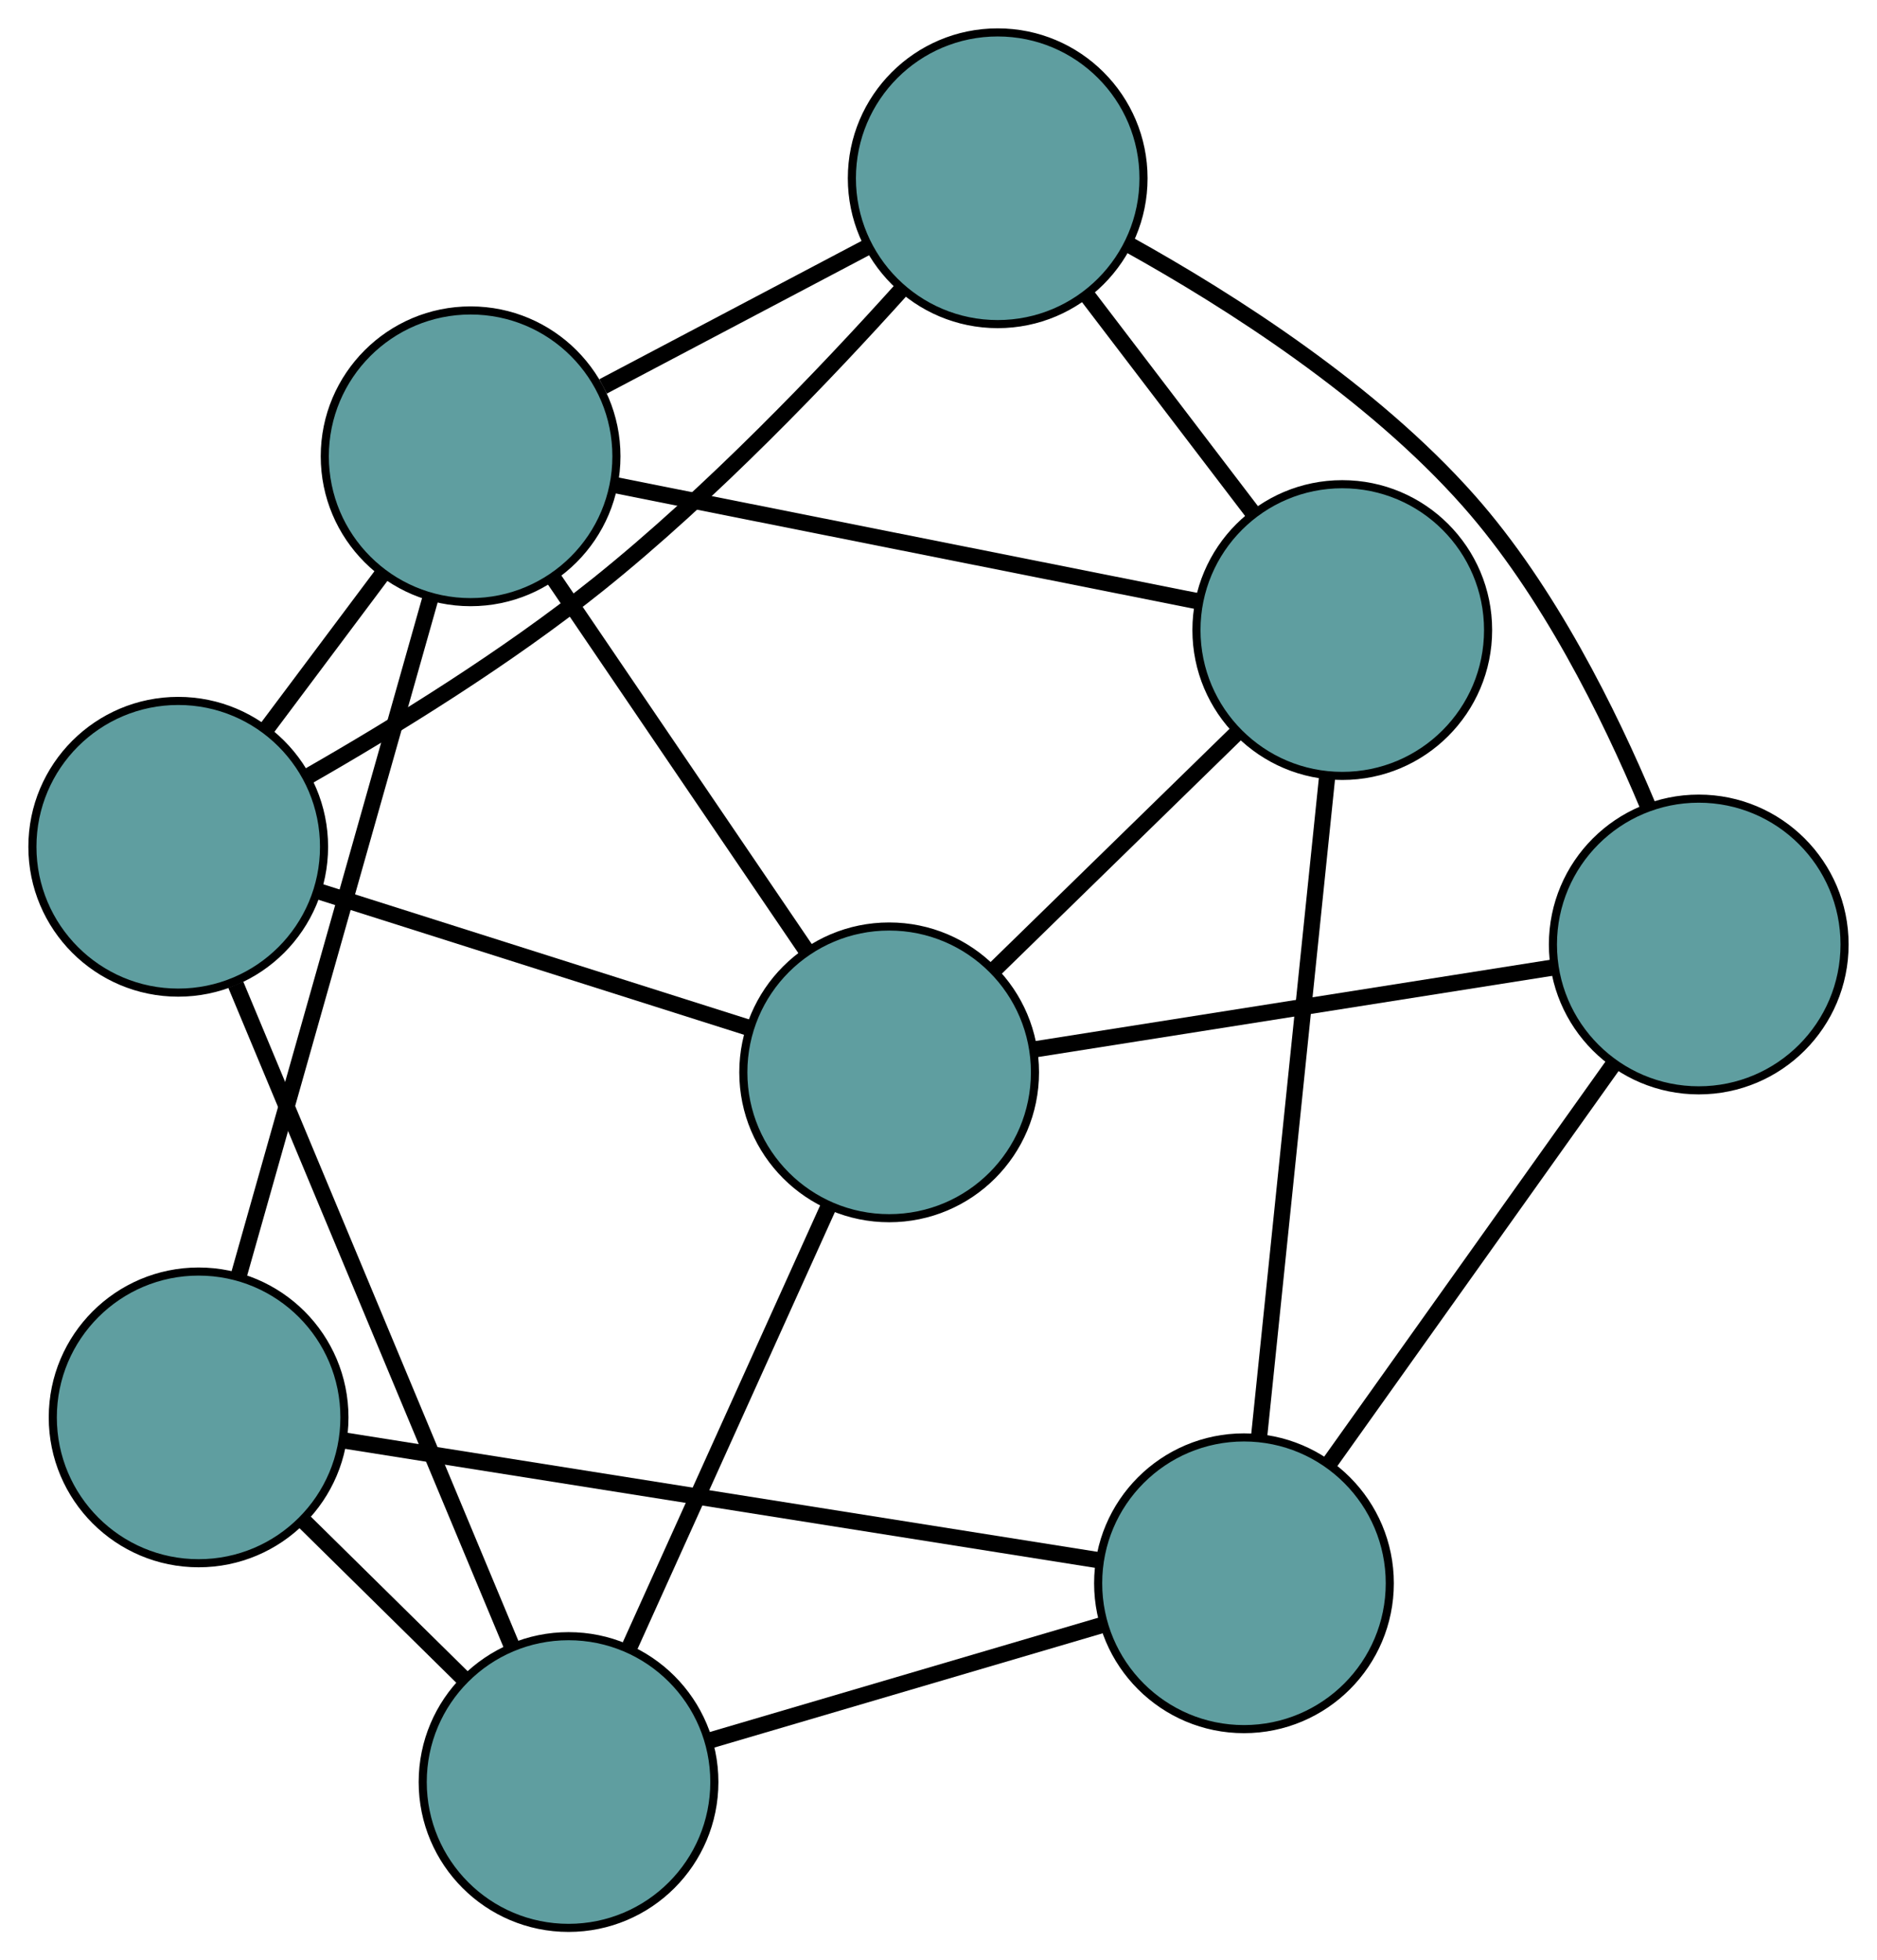 <?xml version="1.0" encoding="UTF-8" standalone="no"?>
<!DOCTYPE svg PUBLIC "-//W3C//DTD SVG 1.1//EN"
 "http://www.w3.org/Graphics/SVG/1.1/DTD/svg11.dtd">
<!-- Generated by graphviz version 2.36.0 (20140111.2315)
 -->
<!-- Title: G Pages: 1 -->
<svg width="100%" height="100%"
 viewBox="0.00 0.00 231.70 241.93" xmlns="http://www.w3.org/2000/svg" xmlns:xlink="http://www.w3.org/1999/xlink">
<g id="graph0" class="graph" transform="scale(1 1) rotate(0) translate(4 237.931)">
<title>G</title>
<!-- 0 -->
<g id="node1" class="node"><title>0</title>
<ellipse fill="cadetblue" stroke="black" cx="18" cy="-133.425" rx="18" ry="18"/>
</g>
<!-- 4 -->
<g id="node5" class="node"><title>4</title>
<ellipse fill="cadetblue" stroke="black" cx="66.181" cy="-18" rx="18" ry="18"/>
</g>
<!-- 0&#45;&#45;4 -->
<g id="edge1" class="edge"><title>0&#45;&#45;4</title>
<path fill="none" stroke="black" stroke-width="2" d="M25.109,-116.394C34.271,-94.445 50.1,-56.525 59.199,-34.726"/>
</g>
<!-- 5 -->
<g id="node6" class="node"><title>5</title>
<ellipse fill="cadetblue" stroke="black" cx="119.157" cy="-215.931" rx="18" ry="18"/>
</g>
<!-- 0&#45;&#45;5 -->
<g id="edge2" class="edge"><title>0&#45;&#45;5</title>
<path fill="none" stroke="black" stroke-width="2" d="M34.083,-142.156C44.673,-148.217 58.61,-156.799 69.876,-165.835 83.771,-176.98 97.846,-191.707 107.376,-202.305"/>
</g>
<!-- 6 -->
<g id="node7" class="node"><title>6</title>
<ellipse fill="cadetblue" stroke="black" cx="54.092" cy="-181.616" rx="18" ry="18"/>
</g>
<!-- 0&#45;&#45;6 -->
<g id="edge3" class="edge"><title>0&#45;&#45;6</title>
<path fill="none" stroke="black" stroke-width="2" d="M28.829,-147.884C33.397,-153.984 38.704,-161.069 43.271,-167.168"/>
</g>
<!-- 8 -->
<g id="node9" class="node"><title>8</title>
<ellipse fill="cadetblue" stroke="black" cx="105.758" cy="-105.586" rx="18" ry="18"/>
</g>
<!-- 0&#45;&#45;8 -->
<g id="edge4" class="edge"><title>0&#45;&#45;8</title>
<path fill="none" stroke="black" stroke-width="2" d="M35.338,-127.925C50.723,-123.044 73.081,-115.952 88.456,-111.075"/>
</g>
<!-- 1 -->
<g id="node2" class="node"><title>1</title>
<ellipse fill="cadetblue" stroke="black" cx="20.517" cy="-63.002" rx="18" ry="18"/>
</g>
<!-- 1&#45;&#45;4 -->
<g id="edge5" class="edge"><title>1&#45;&#45;4</title>
<path fill="none" stroke="black" stroke-width="2" d="M33.48,-50.227C39.703,-44.094 47.137,-36.768 53.343,-30.652"/>
</g>
<!-- 1&#45;&#45;6 -->
<g id="edge6" class="edge"><title>1&#45;&#45;6</title>
<path fill="none" stroke="black" stroke-width="2" d="M25.471,-80.504C31.819,-102.93 42.76,-141.582 49.118,-164.043"/>
</g>
<!-- 7 -->
<g id="node8" class="node"><title>7</title>
<ellipse fill="cadetblue" stroke="black" cx="149.558" cy="-42.53" rx="18" ry="18"/>
</g>
<!-- 1&#45;&#45;7 -->
<g id="edge7" class="edge"><title>1&#45;&#45;7</title>
<path fill="none" stroke="black" stroke-width="2" d="M38.459,-60.155C63.113,-56.244 107.194,-49.251 131.768,-45.352"/>
</g>
<!-- 2 -->
<g id="node3" class="node"><title>2</title>
<ellipse fill="cadetblue" stroke="black" cx="161.692" cy="-160.171" rx="18" ry="18"/>
</g>
<!-- 2&#45;&#45;5 -->
<g id="edge8" class="edge"><title>2&#45;&#45;5</title>
<path fill="none" stroke="black" stroke-width="2" d="M150.738,-174.531C144.437,-182.791 136.542,-193.141 130.222,-201.426"/>
</g>
<!-- 2&#45;&#45;6 -->
<g id="edge9" class="edge"><title>2&#45;&#45;6</title>
<path fill="none" stroke="black" stroke-width="2" d="M143.924,-163.712C123.988,-167.686 91.834,-174.094 71.887,-178.07"/>
</g>
<!-- 2&#45;&#45;7 -->
<g id="edge10" class="edge"><title>2&#45;&#45;7</title>
<path fill="none" stroke="black" stroke-width="2" d="M159.823,-142.048C157.536,-119.876 153.688,-82.574 151.41,-60.481"/>
</g>
<!-- 2&#45;&#45;8 -->
<g id="edge11" class="edge"><title>2&#45;&#45;8</title>
<path fill="none" stroke="black" stroke-width="2" d="M148.719,-147.511C139.683,-138.693 127.681,-126.981 118.66,-118.177"/>
</g>
<!-- 3 -->
<g id="node4" class="node"><title>3</title>
<ellipse fill="cadetblue" stroke="black" cx="205.696" cy="-121.365" rx="18" ry="18"/>
</g>
<!-- 3&#45;&#45;5 -->
<g id="edge12" class="edge"><title>3&#45;&#45;5</title>
<path fill="none" stroke="black" stroke-width="2" d="M199.406,-138.484C194.589,-150.001 187.107,-165.045 177.318,-176.109 165.398,-189.582 147.99,-200.712 135.327,-207.748"/>
</g>
<!-- 3&#45;&#45;7 -->
<g id="edge13" class="edge"><title>3&#45;&#45;7</title>
<path fill="none" stroke="black" stroke-width="2" d="M195.137,-106.537C185.1,-92.442 170.091,-71.364 160.07,-57.292"/>
</g>
<!-- 3&#45;&#45;8 -->
<g id="edge14" class="edge"><title>3&#45;&#45;8</title>
<path fill="none" stroke="black" stroke-width="2" d="M187.829,-118.544C169.751,-115.69 141.95,-111.3 123.807,-108.436"/>
</g>
<!-- 4&#45;&#45;7 -->
<g id="edge15" class="edge"><title>4&#45;&#45;7</title>
<path fill="none" stroke="black" stroke-width="2" d="M83.457,-23.083C97.671,-27.265 117.731,-33.166 132.017,-37.37"/>
</g>
<!-- 4&#45;&#45;8 -->
<g id="edge16" class="edge"><title>4&#45;&#45;8</title>
<path fill="none" stroke="black" stroke-width="2" d="M73.625,-34.474C80.656,-50.034 91.148,-73.255 98.212,-88.888"/>
</g>
<!-- 5&#45;&#45;6 -->
<g id="edge17" class="edge"><title>5&#45;&#45;6</title>
<path fill="none" stroke="black" stroke-width="2" d="M103.074,-207.448C93.139,-202.209 80.427,-195.505 70.443,-190.239"/>
</g>
<!-- 6&#45;&#45;8 -->
<g id="edge18" class="edge"><title>6&#45;&#45;8</title>
<path fill="none" stroke="black" stroke-width="2" d="M64.3,-166.595C73.357,-153.266 86.52,-133.896 95.571,-120.576"/>
</g>
</g>
</svg>


